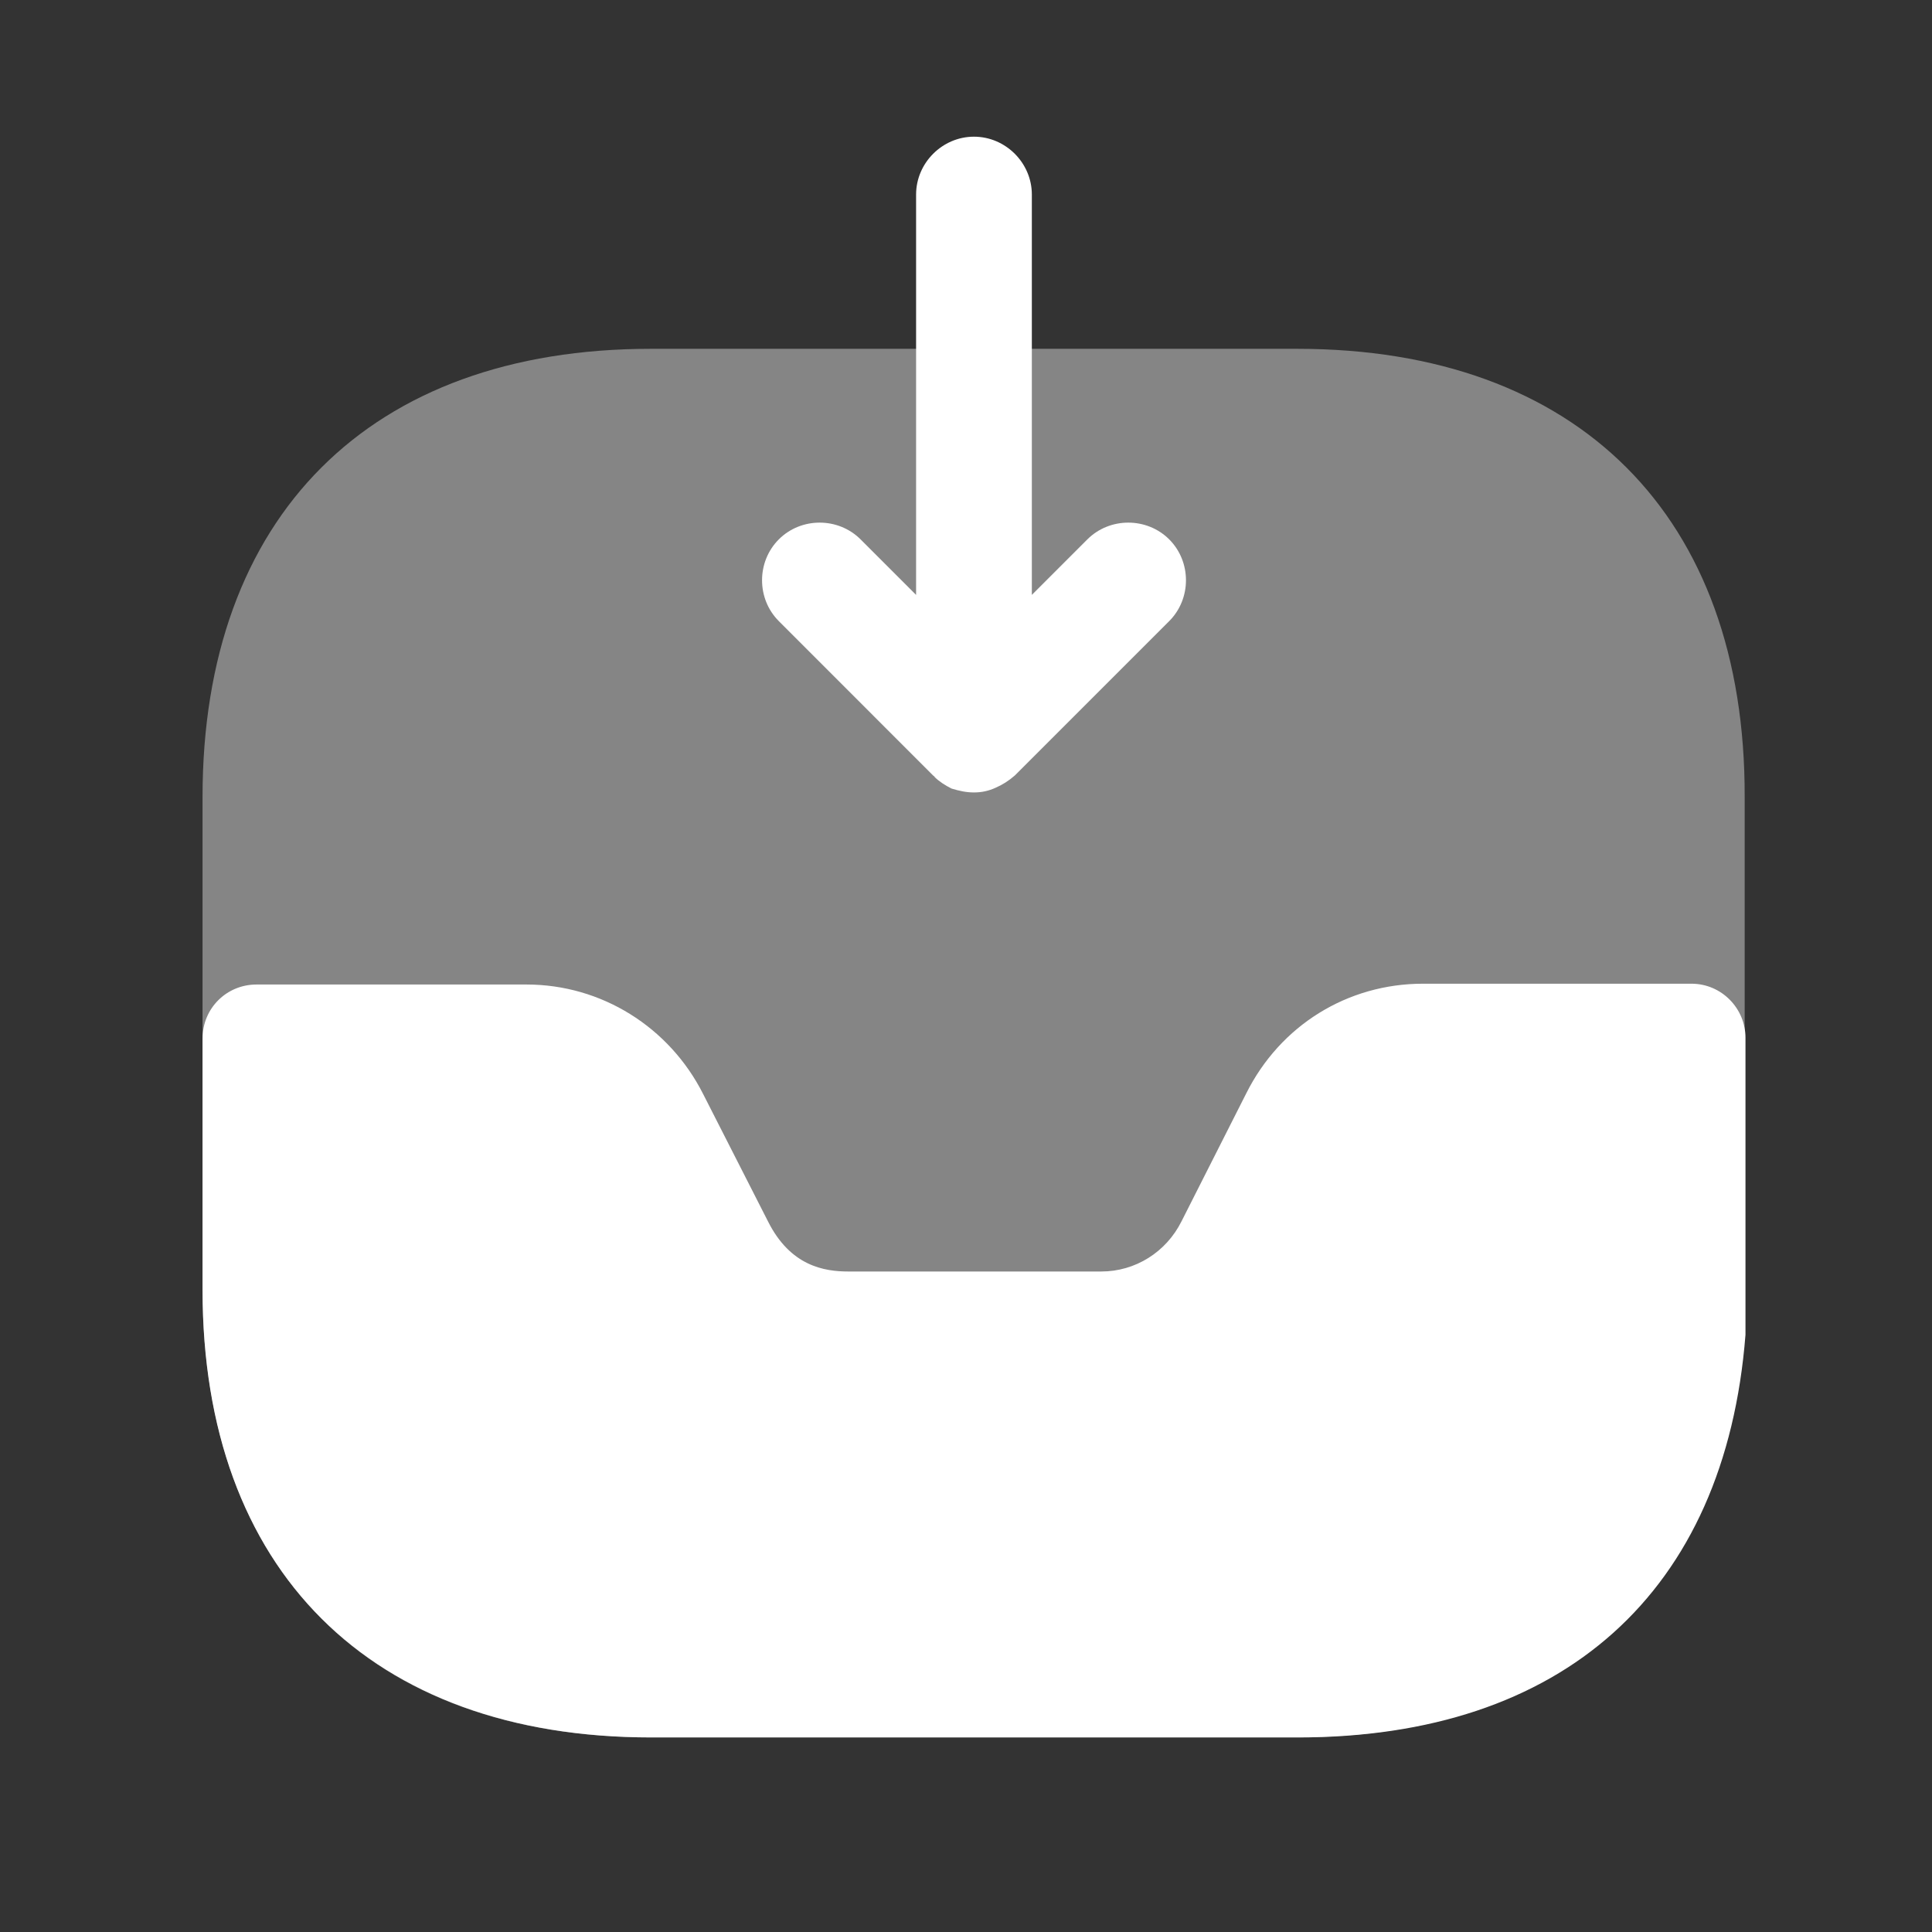 <svg width="24" height="24" viewBox="0 0 24 24" fill="none" xmlns="http://www.w3.org/2000/svg">
<rect x="0" y="0" width="24" height="24" fill="#333333" stroke="none"/>
<path opacity="0.4" d="M16.115 4.333H8.084C4.595 4.333 2.516 6.413 2.516 9.901V16.006C2.516 19.504 4.595 21.583 8.084 21.583H16.105C19.593 21.583 21.673 19.504 21.673 16.015V9.901C21.683 6.413 19.603 4.333 16.115 4.333Z" fill="white"/>
<path d="M21.012 12.22H17.677C16.738 12.22 15.904 12.738 15.482 13.581L14.677 15.172C14.486 15.555 14.102 15.795 13.681 15.795H10.537C10.24 15.795 9.818 15.728 9.54 15.172L8.735 13.591C8.314 12.757 7.47 12.23 6.541 12.23H3.187C2.813 12.23 2.516 12.527 2.516 12.901V16.025C2.516 19.504 4.605 21.583 8.093 21.583H16.124C19.411 21.583 21.433 19.782 21.683 16.581V12.891C21.683 12.527 21.386 12.22 21.012 12.22Z" fill="white"/>
<path d="M14.524 6.7C14.246 6.423 13.786 6.423 13.508 6.7L12.818 7.39V2.417C12.818 2.024 12.492 1.698 12.099 1.698C11.706 1.698 11.38 2.024 11.38 2.417V7.39L10.69 6.7C10.412 6.423 9.952 6.423 9.675 6.7C9.397 6.978 9.397 7.438 9.675 7.716L11.591 9.633C11.601 9.643 11.61 9.643 11.61 9.652C11.668 9.71 11.745 9.758 11.821 9.796C11.917 9.825 12.003 9.844 12.099 9.844C12.195 9.844 12.281 9.825 12.367 9.786C12.454 9.748 12.53 9.7 12.607 9.633L14.524 7.716C14.802 7.438 14.802 6.978 14.524 6.7Z" fill="white"/>
</svg>
